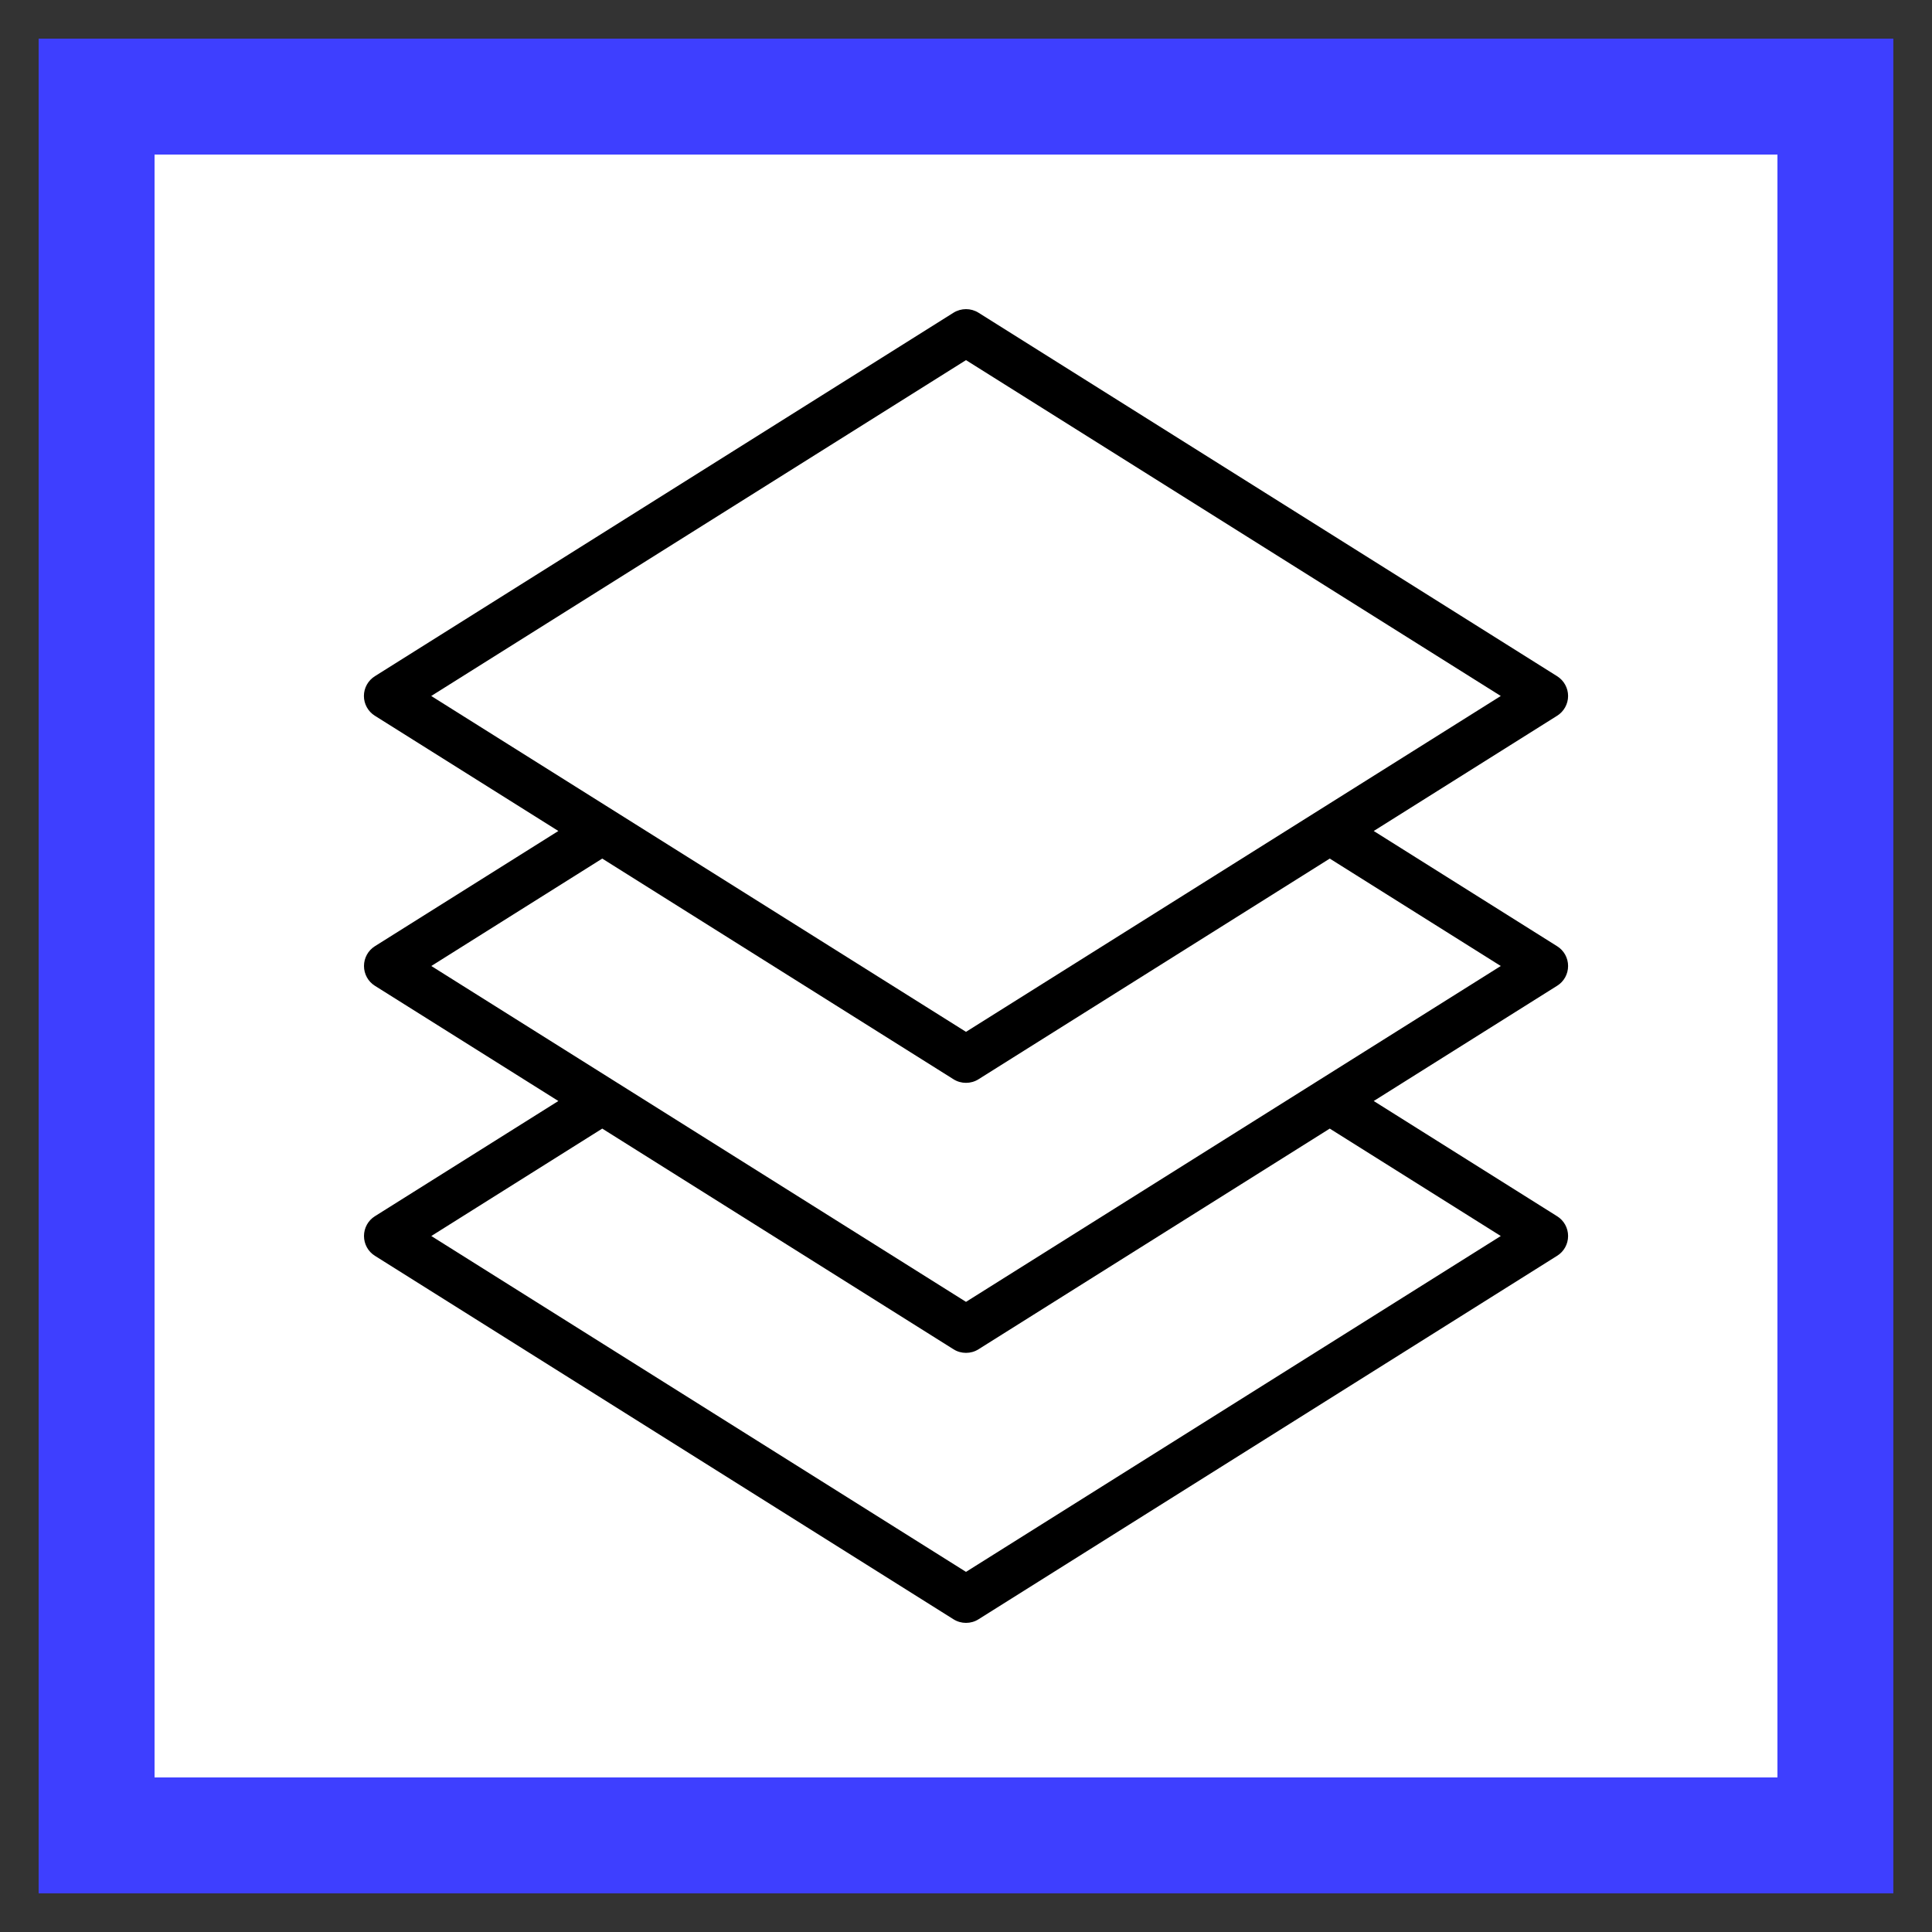 <svg width="25" height="25" viewBox="0 0 25 25" fill="none" xmlns="http://www.w3.org/2000/svg">
<rect x="0" y="0" width="25" height="25" fill="#333333" stroke="none"/>
<rect x="1.25" y="1.25" width="22.5" height="22.5" fill="white" stroke="#3E3FFF" stroke-width="1.5"/>
<path d="M20.149 15.738L17.776 14.247L20.149 12.756C20.238 12.701 20.291 12.604 20.291 12.5C20.291 12.396 20.238 12.299 20.149 12.244L17.776 10.753L20.149 9.262C20.237 9.207 20.291 9.11 20.291 9.006C20.291 8.902 20.237 8.805 20.149 8.75L12.661 4.046C12.563 3.985 12.438 3.985 12.339 4.046L4.851 8.75C4.763 8.805 4.709 8.902 4.709 9.006C4.709 9.11 4.763 9.207 4.851 9.262L7.225 10.753L4.851 12.244C4.763 12.299 4.71 12.396 4.71 12.5C4.71 12.604 4.763 12.701 4.851 12.756L7.225 14.247L4.851 15.738C4.763 15.793 4.71 15.89 4.71 15.994C4.71 16.098 4.763 16.195 4.851 16.25L12.339 20.954C12.389 20.985 12.444 21 12.5 21C12.556 21 12.612 20.985 12.661 20.954L20.149 16.25C20.238 16.195 20.291 16.098 20.291 15.994C20.291 15.89 20.238 15.793 20.149 15.738ZM5.58 9.006L12.5 4.66L19.42 9.006L12.5 13.352L5.58 9.006ZM5.581 12.5L7.793 11.11L12.339 13.966C12.388 13.997 12.444 14.012 12.5 14.012C12.556 14.012 12.612 13.997 12.661 13.966L17.207 11.11L19.42 12.5L12.5 16.846L5.581 12.5ZM12.5 20.34L5.581 15.994L7.793 14.604L12.339 17.46C12.388 17.491 12.444 17.506 12.5 17.506C12.556 17.506 12.612 17.491 12.661 17.46L17.207 14.604L19.42 15.994L12.5 20.34Z" fill="black"/>
</svg>
